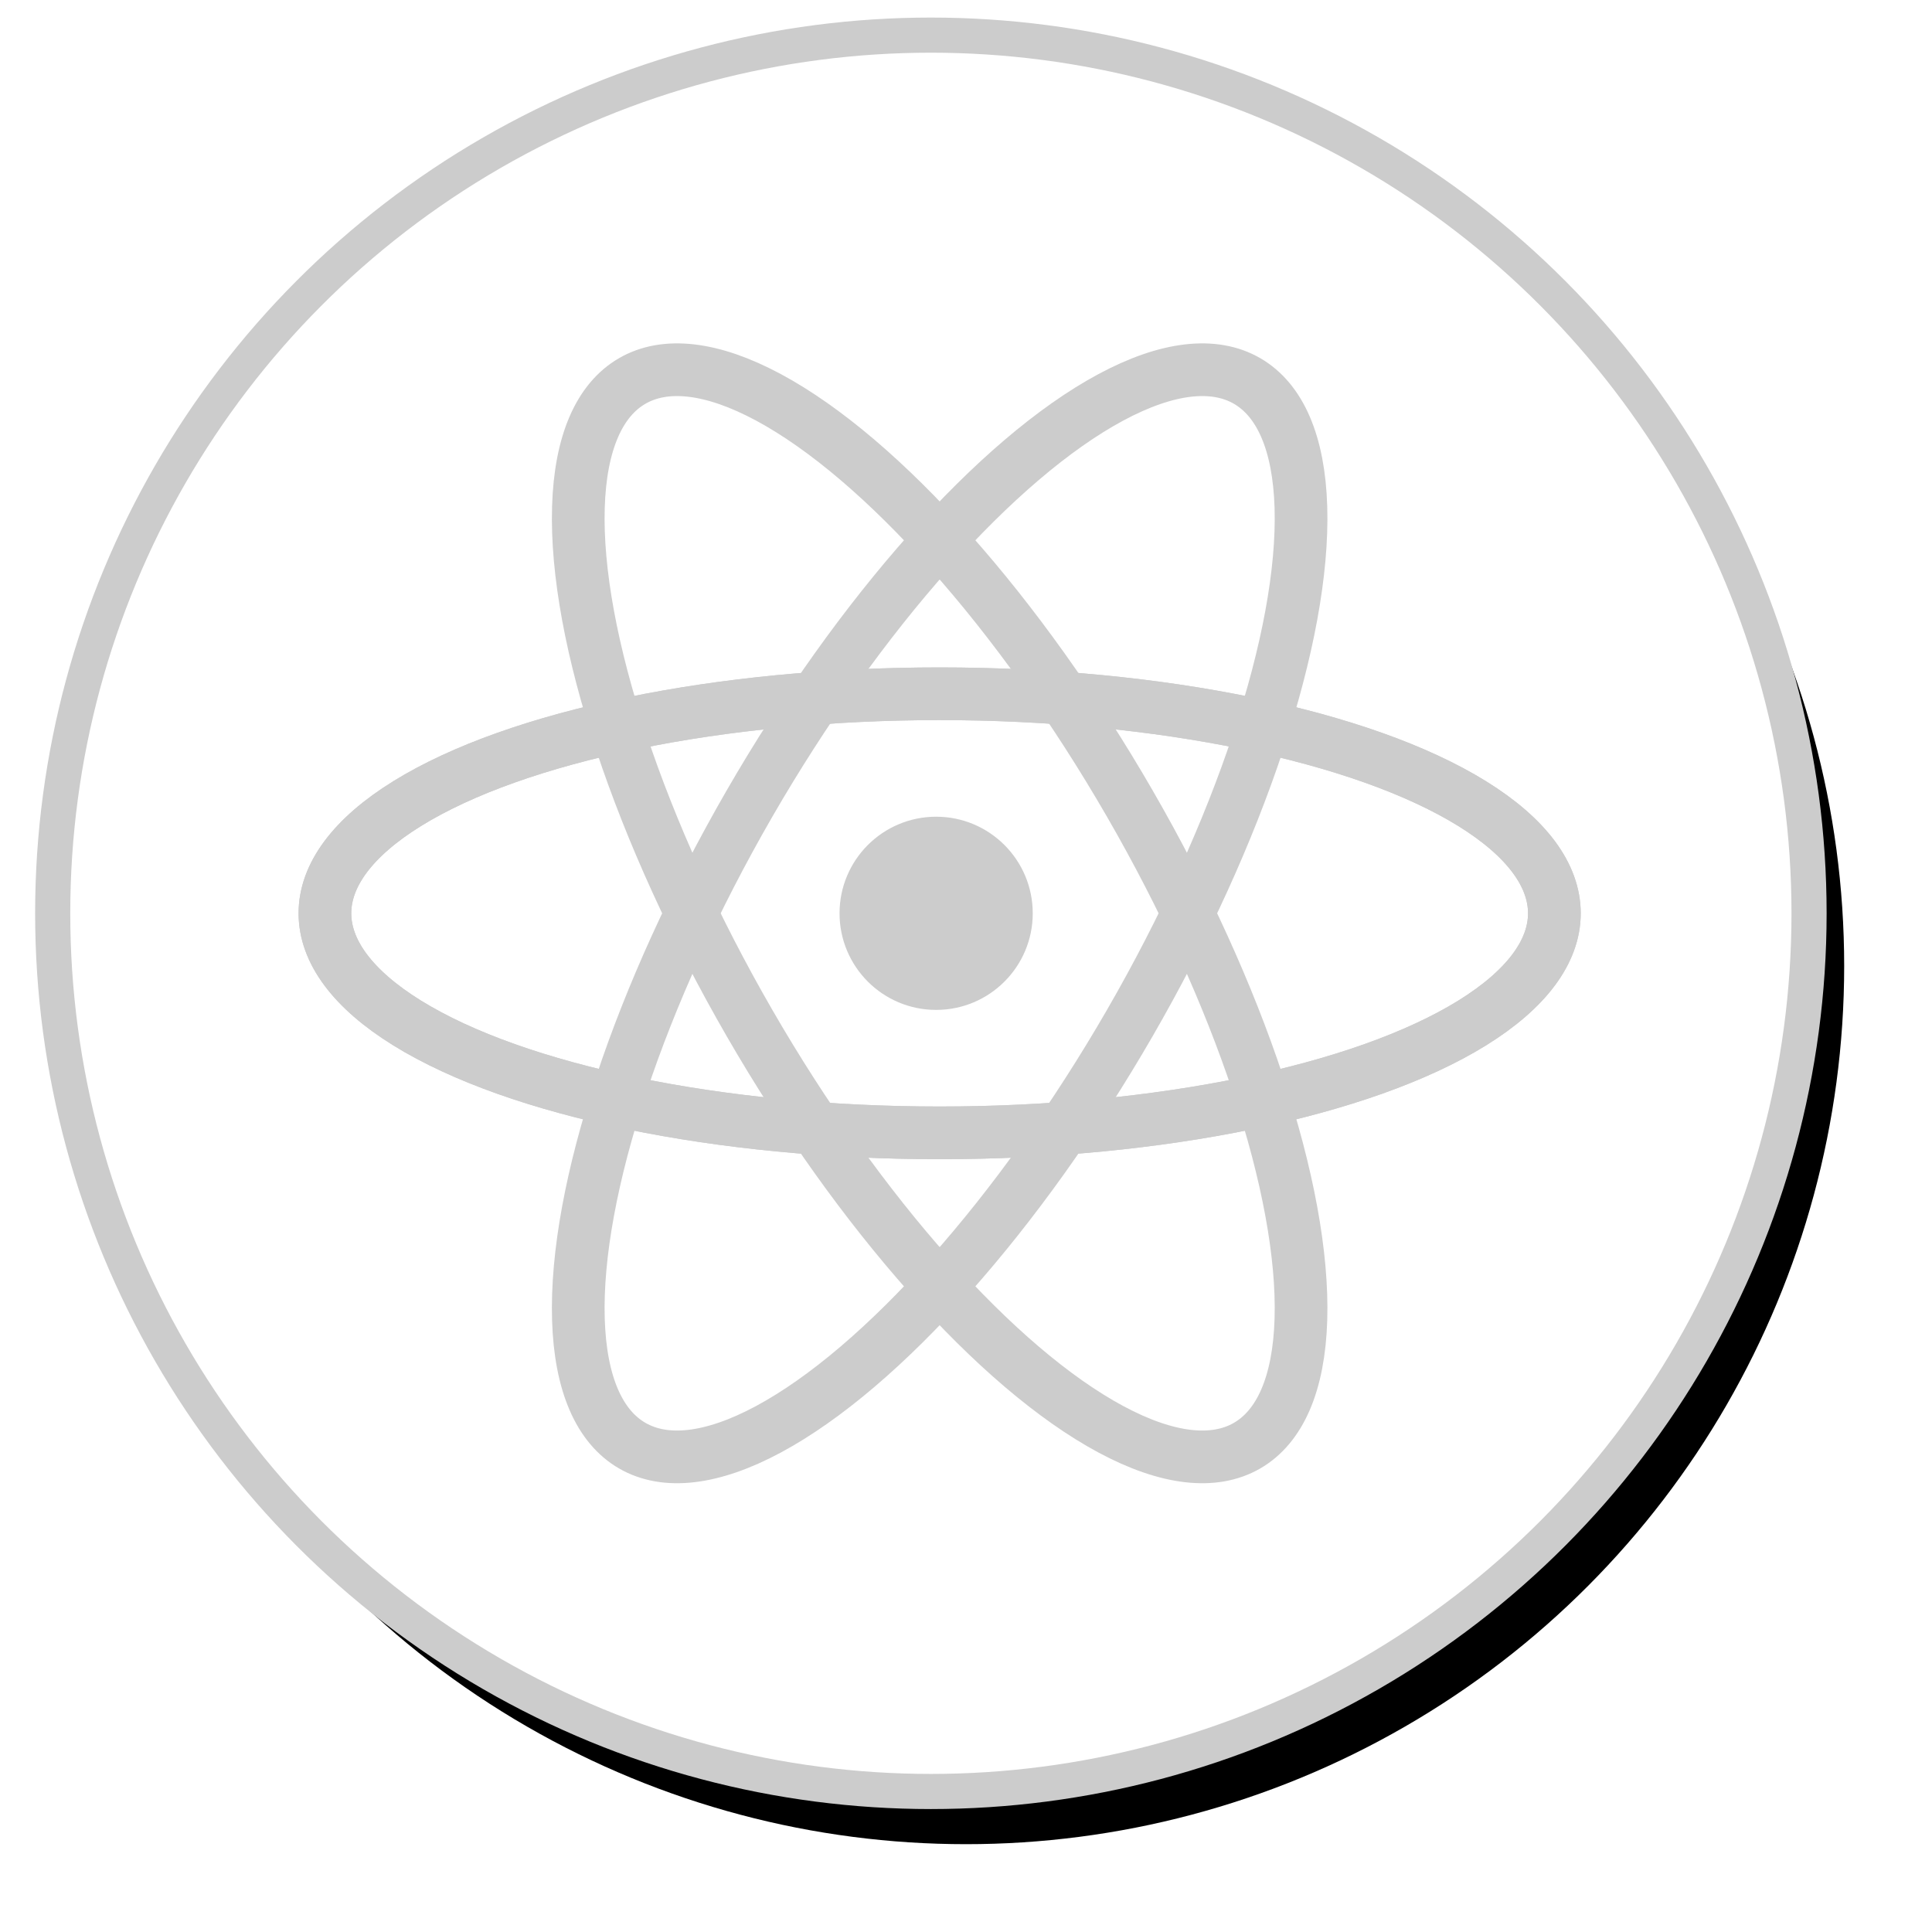 <?xml version="1.0" encoding="UTF-8" standalone="no"?>
<svg width="110px" height="110px" viewBox="0 0 110 110" version="1.1" xmlns="http://www.w3.org/2000/svg" xmlns:xlink="http://www.w3.org/1999/xlink">
    <!-- Generator: Sketch 40.1 (33804) - http://www.bohemiancoding.com/sketch -->
    <title>Coding stamp</title>
    <desc>Created with Sketch.</desc>
    <defs>
        <ellipse id="path-1" cx="50" cy="50" rx="50" ry="50"></ellipse>
        <filter x="-50%" y="-50%" width="200%" height="200%" filterUnits="objectBoundingBox" id="filter-2">
            <feMorphology radius="1" operator="dilate" in="SourceAlpha" result="shadowSpreadOuter1"></feMorphology>
            <feOffset dx="2" dy="3" in="shadowSpreadOuter1" result="shadowOffsetOuter1"></feOffset>
            <feGaussianBlur stdDeviation="2" in="shadowOffsetOuter1" result="shadowBlurOuter1"></feGaussianBlur>
            <feComposite in="shadowBlurOuter1" in2="SourceAlpha" operator="out" result="shadowBlurOuter1"></feComposite>
            <feColorMatrix values="0 0 0 0 0   0 0 0 0 0   0 0 0 0 0  0 0 0 0.5 0" type="matrix" in="shadowBlurOuter1"></feColorMatrix>
        </filter>
    </defs>
    <g id="Welcome" stroke="none" stroke-width="1" fill="none" fill-rule="evenodd">
        <g id="Desktop-HD" transform="translate(-247, -2108)">
            <g id="About-me" transform="translate(250, 769)">
                <g id="Group-8" transform="translate(0, 1341)">
                    <g id="Coding-stamp">
                        <g id="Oval">
                            <use fill="black" fill-opacity="1" filter="url(#filter-2)" xlink:href="#path-1"></use>
                            <use stroke="#CCCCCC" stroke-width="2" fill="#FFFFFF" fill-rule="evenodd" xlink:href="#path-1"></use>
                        </g>
                        <g id="React-Native-icon" transform="translate(15, 13)" stroke="#CCCCCC">
                            <ellipse id="Oval-8" stroke-width="3" transform="translate(35.5, 37) rotate(90) translate(-35.5, -37) " cx="35.5" cy="37" rx="12.5" ry="35"></ellipse>
                            <ellipse id="Oval-8" stroke-width="3" transform="translate(35.5, 37) rotate(90) translate(-35.5, -37) " cx="35.5" cy="37" rx="12.5" ry="35"></ellipse>
                            <ellipse id="Oval-8" stroke-width="3" transform="translate(35.5, 37) rotate(30) translate(-35.5, -37) " cx="35.5" cy="37" rx="12.5" ry="35"></ellipse>
                            <ellipse id="Oval-8" stroke-width="3" transform="translate(35.5, 37) scale(-1, 1) rotate(30) translate(-35.5, -37) " cx="35.5" cy="37" rx="12.5" ry="35"></ellipse>
                            <circle id="Oval-9" fill="#CCCCCC" cx="35.3" cy="37" r="5"></circle>
                        </g>
                    </g>
                </g>
            </g>
        </g>
    </g>
</svg>